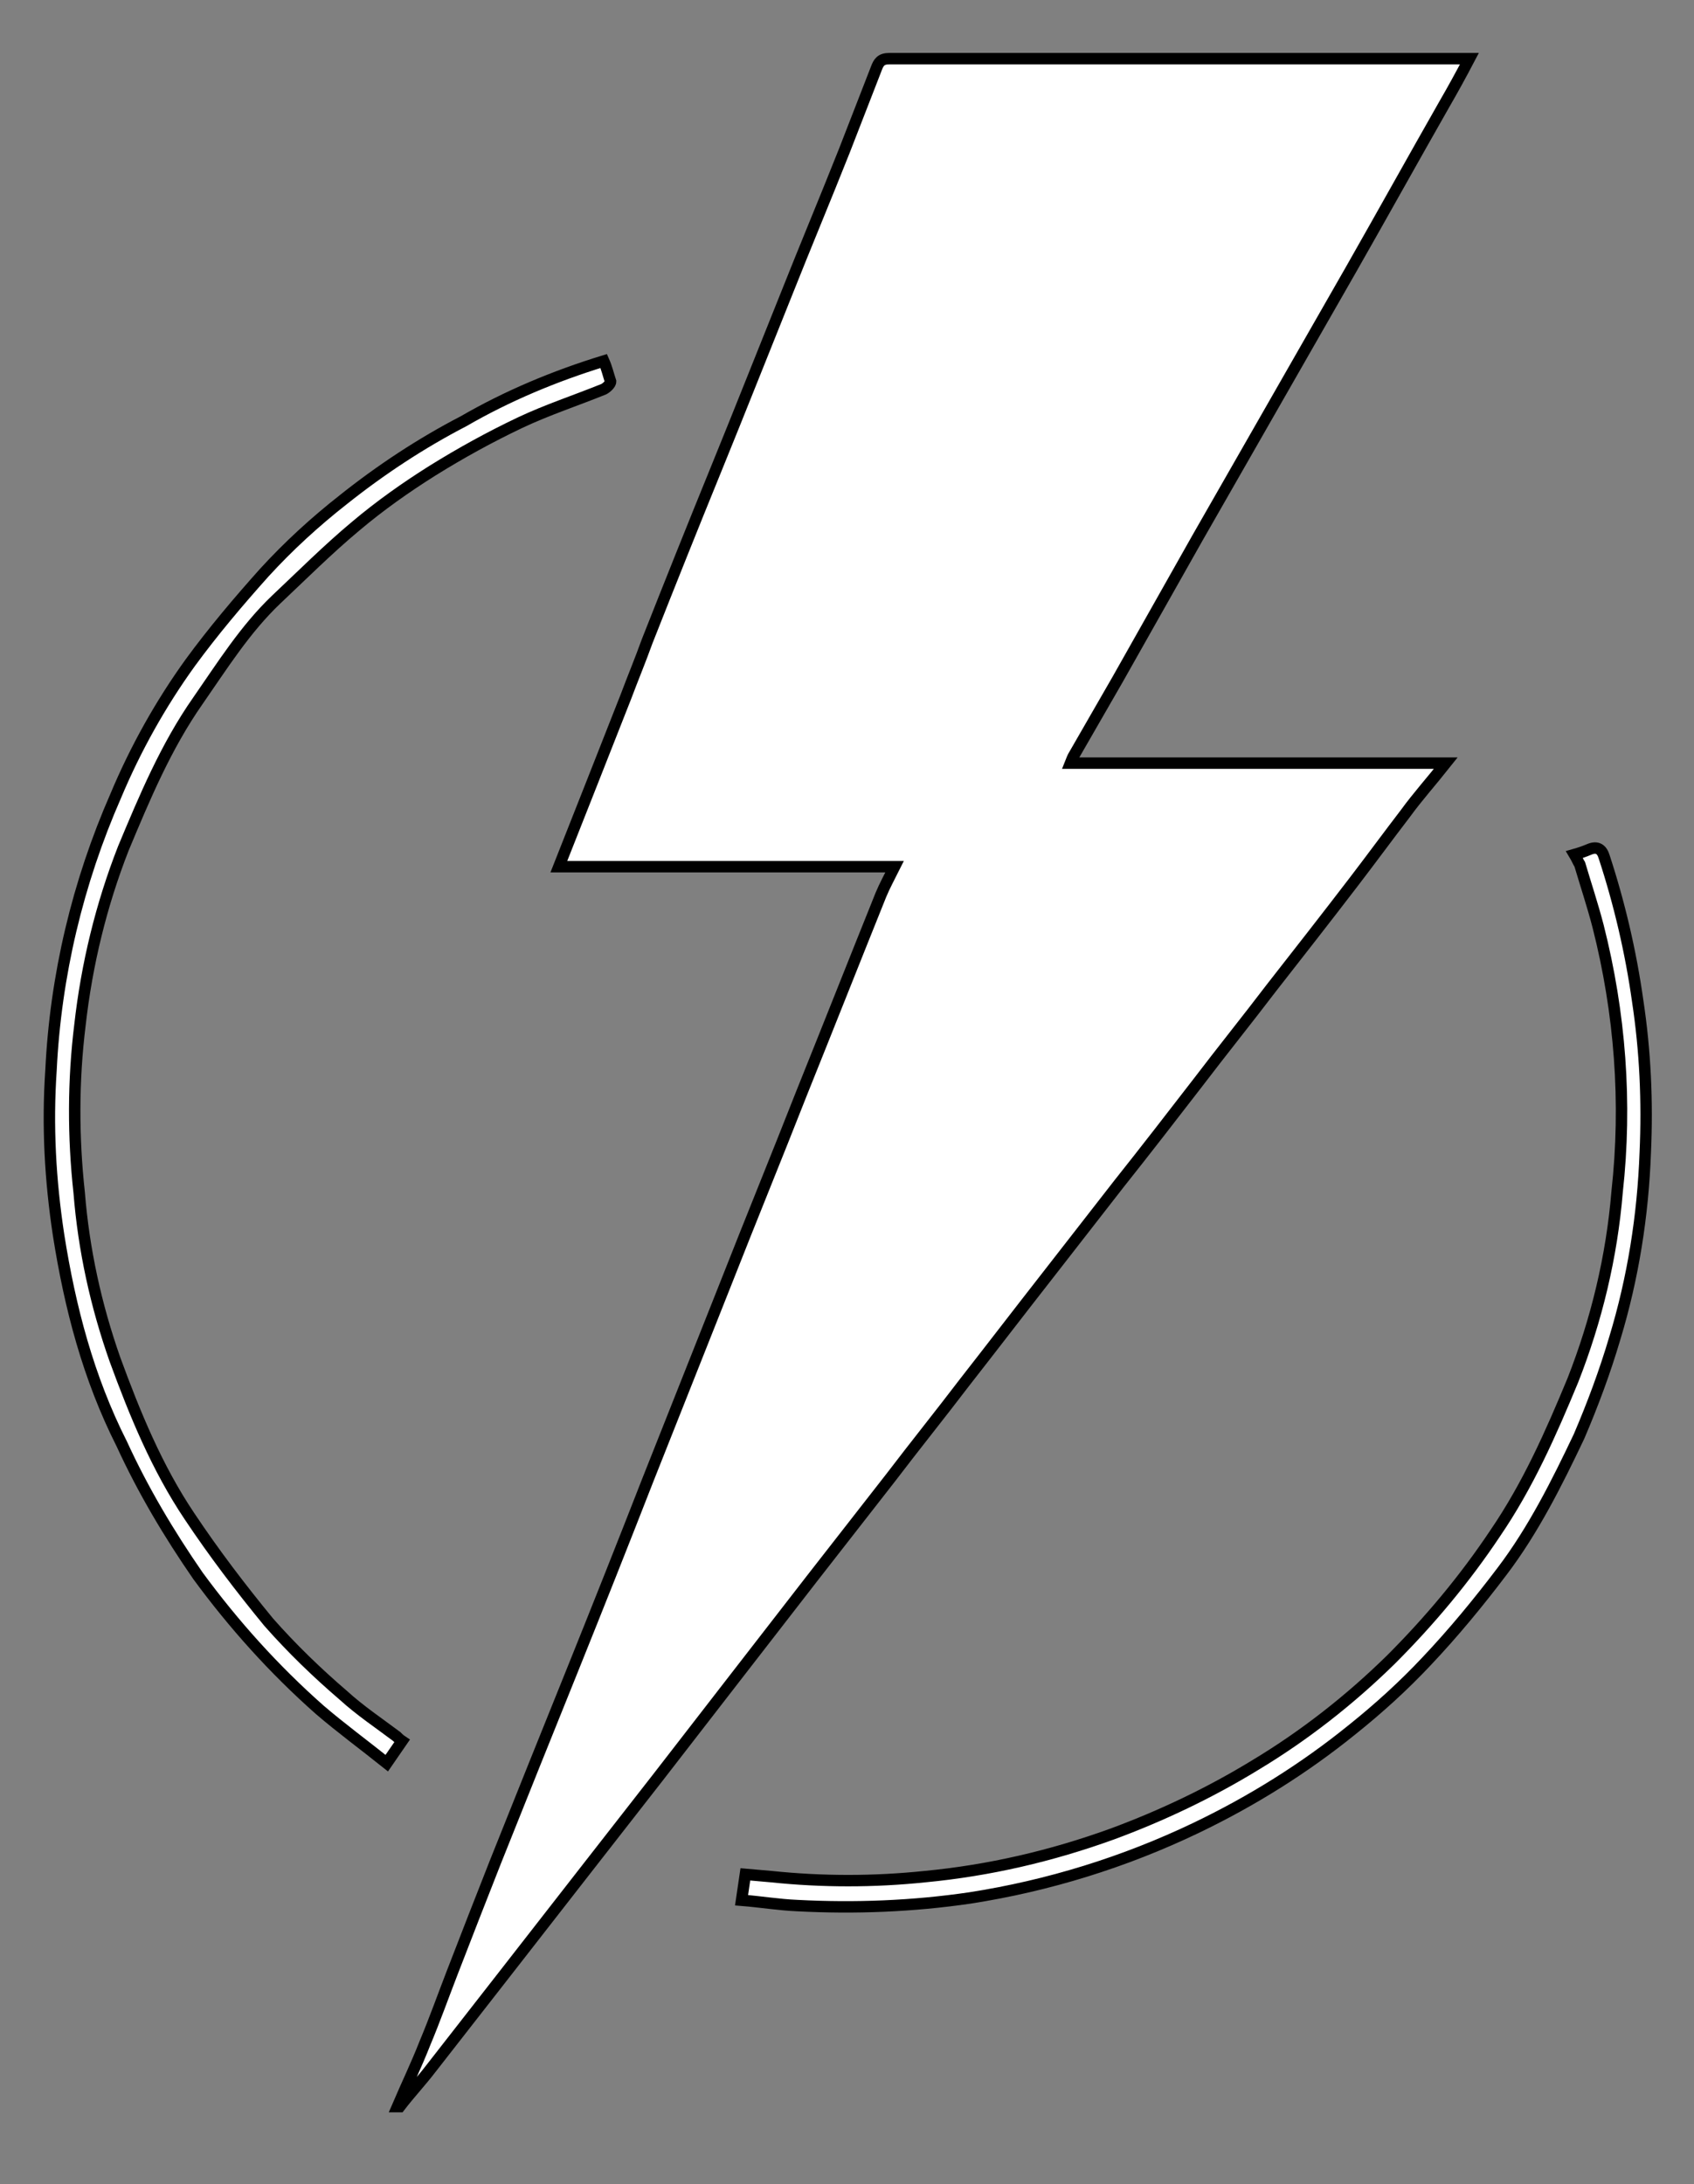 <?xml version="1.0" encoding="utf-8"?>
<!-- Generator: Adobe Illustrator 23.0.1, SVG Export Plug-In . SVG Version: 6.00 Build 0)  -->
<svg version="1.1" id="Layer_1" xmlns="http://www.w3.org/2000/svg" xmlns:xlink="http://www.w3.org/1999/xlink" x="0px" y="0px"
	 viewBox="0 0 222.5 286.8" style="enable-background:new 0 0 222.5 286.8;" xml:space="preserve">
<rect x="0" y="0" width="222.5" height="286.8" fill="#808080" stroke="none"/>
<style type="text/css">
	.st0{fill:#FFFFFF;stroke:#000000;stroke-width:1.5;stroke-miterlimit:10;}
</style>
<title>generator_icon</title>
<path class="st0" d="M52.2,276.6c1.2-2.8,2.5-5.5,3.6-8.3c1.3-3.1,2.4-6.2,3.6-9.3c1.9-4.9,3.8-9.8,5.7-14.6
	c3.4-8.5,6.8-17,10.2-25.4c3.3-8.2,6.6-16.5,9.8-24.7c3.4-8.6,6.8-17.1,10.2-25.7c3.3-8.4,6.7-16.7,10-25.1
	c3.5-8.7,6.9-17.3,10.4-26c0.5-1.2,1.1-2.3,1.8-3.7H73.4c3-7.6,5.9-14.9,8.8-22.3c0.9-2.4,1.9-4.8,2.8-7.3c3-7.6,6-15.1,9.1-22.7
	s6.1-15.2,9.2-22.9c2.5-6.3,5.1-12.5,7.6-18.8c1.4-3.6,2.8-7.2,4.2-10.8c0.3-0.8,0.6-1.3,1.7-1.3c25,0,50.1,0,75.1,0h1.1
	c-1.1,2.1-2.2,4.1-3.3,6c-4.1,7.2-8.1,14.4-12.2,21.6L166.8,54l-9.5,16.6c-3.5,6.2-7,12.4-10.5,18.6c-1.9,3.3-3.8,6.6-5.7,9.9
	c-0.2,0.3-0.3,0.6-0.5,1.1h49.3c-1.9,2.4-3.7,4.4-5.3,6.6c-2.3,3-4.5,6-6.8,9c-3.6,4.7-7.2,9.3-10.8,13.9c-3.2,4.2-6.5,8.3-9.7,12.5
	c-3.4,4.4-6.8,8.8-10.3,13.2c-3.2,4.1-6.3,8.1-9.5,12.2c-3.6,4.6-7.2,9.3-10.8,13.9c-3.2,4.2-6.5,8.3-9.7,12.5l-10.3,13.2l-10,12.9
	l-10.3,13.3c-3.2,4.1-6.4,8.2-9.6,12.3l-10.6,13.6c-3.2,4.1-6.4,8.2-9.6,12.3c-1.3,1.7-2.8,3.3-4.1,5L52.2,276.6z"/>
<path class="st0" d="M79.3,47.4c0.4,0.9,0.6,1.8,0.9,2.7c0,0.3-0.5,0.8-0.9,1c-3.7,1.5-7.4,2.7-11,4.4c-4,1.9-7.8,4-11.5,6.3
	c-3.5,2.2-6.9,4.6-10.1,7.3c-3.6,3-7,6.4-10.4,9.6C32.2,82.6,29.2,87.4,26,92c-4.2,6-7,12.7-9.8,19.4c-2.9,7.4-4.8,15.2-5.7,23.2
	c-0.9,7.3-0.9,14.7-0.1,22c0.6,7.5,2.2,14.8,4.7,21.9c2.6,7.1,5.5,14.2,9.8,20.6c3.2,4.8,6.7,9.4,10.4,13.9c3,3.4,6.3,6.6,9.8,9.6
	c2.2,2,4.6,3.6,7,5.4c0.2,0.2,0.4,0.4,0.7,0.6l-2,2.9c-3-2.4-6-4.6-8.8-7c-6-5.3-11.3-11.2-16-17.6c-3.8-5.5-7.2-11.2-10-17.3
	c-4.4-8.7-6.8-17.9-8.3-27.4c-1.1-7.2-1.5-14.4-1-21.7c0.6-12.4,3.5-24.6,8.5-36c2.6-6.2,5.9-12.1,9.8-17.5c3-4.1,6.3-8,9.7-11.8
	c3.2-3.5,6.7-6.7,10.4-9.6c4.9-3.9,10.2-7.4,15.8-10.3C66.6,52,72.8,49.4,79.3,47.4z"/>
<path class="st0" d="M206.8,112.2c0.7-0.2,1.3-0.4,2-0.7c1-0.4,1.6,0,1.9,1c2,6.1,3.5,12.5,4.4,18.9c1,6.6,1.3,13.2,1,19.9
	c-0.3,8.3-1.6,16.5-4,24.4c-1.3,4.4-2.9,8.7-4.7,12.9c-2.9,6.1-6,12.3-10.1,17.7c-3.1,4.1-6.4,8.1-9.9,11.8c-3,3.2-6.3,6.2-9.8,9
	c-6.3,5.1-13.2,9.4-20.5,12.9c-9.4,4.5-19.4,7.6-29.7,9.2c-7.5,1.1-15.1,1.4-22.7,1c-2.4-0.1-4.8-0.5-7.3-0.7l0.5-3.4
	c1.2,0.1,2.3,0.2,3.4,0.3c6.7,0.7,13.5,0.7,20.2,0c8.4-0.8,16.6-2.7,24.6-5.6c6.5-2.4,12.8-5.4,18.7-9c6.5-3.9,12.5-8.6,17.9-13.9
	c5.1-5.1,9.7-10.6,13.7-16.6c4.3-6.3,7.3-13.1,10.2-20.1c3.1-7.9,5.1-16.2,5.8-24.7c1.3-11.7,0.4-23.5-2.5-34.9
	c-0.7-2.7-1.6-5.4-2.4-8.1C207.3,113.2,207.1,112.7,206.8,112.2z"/>
</svg>
